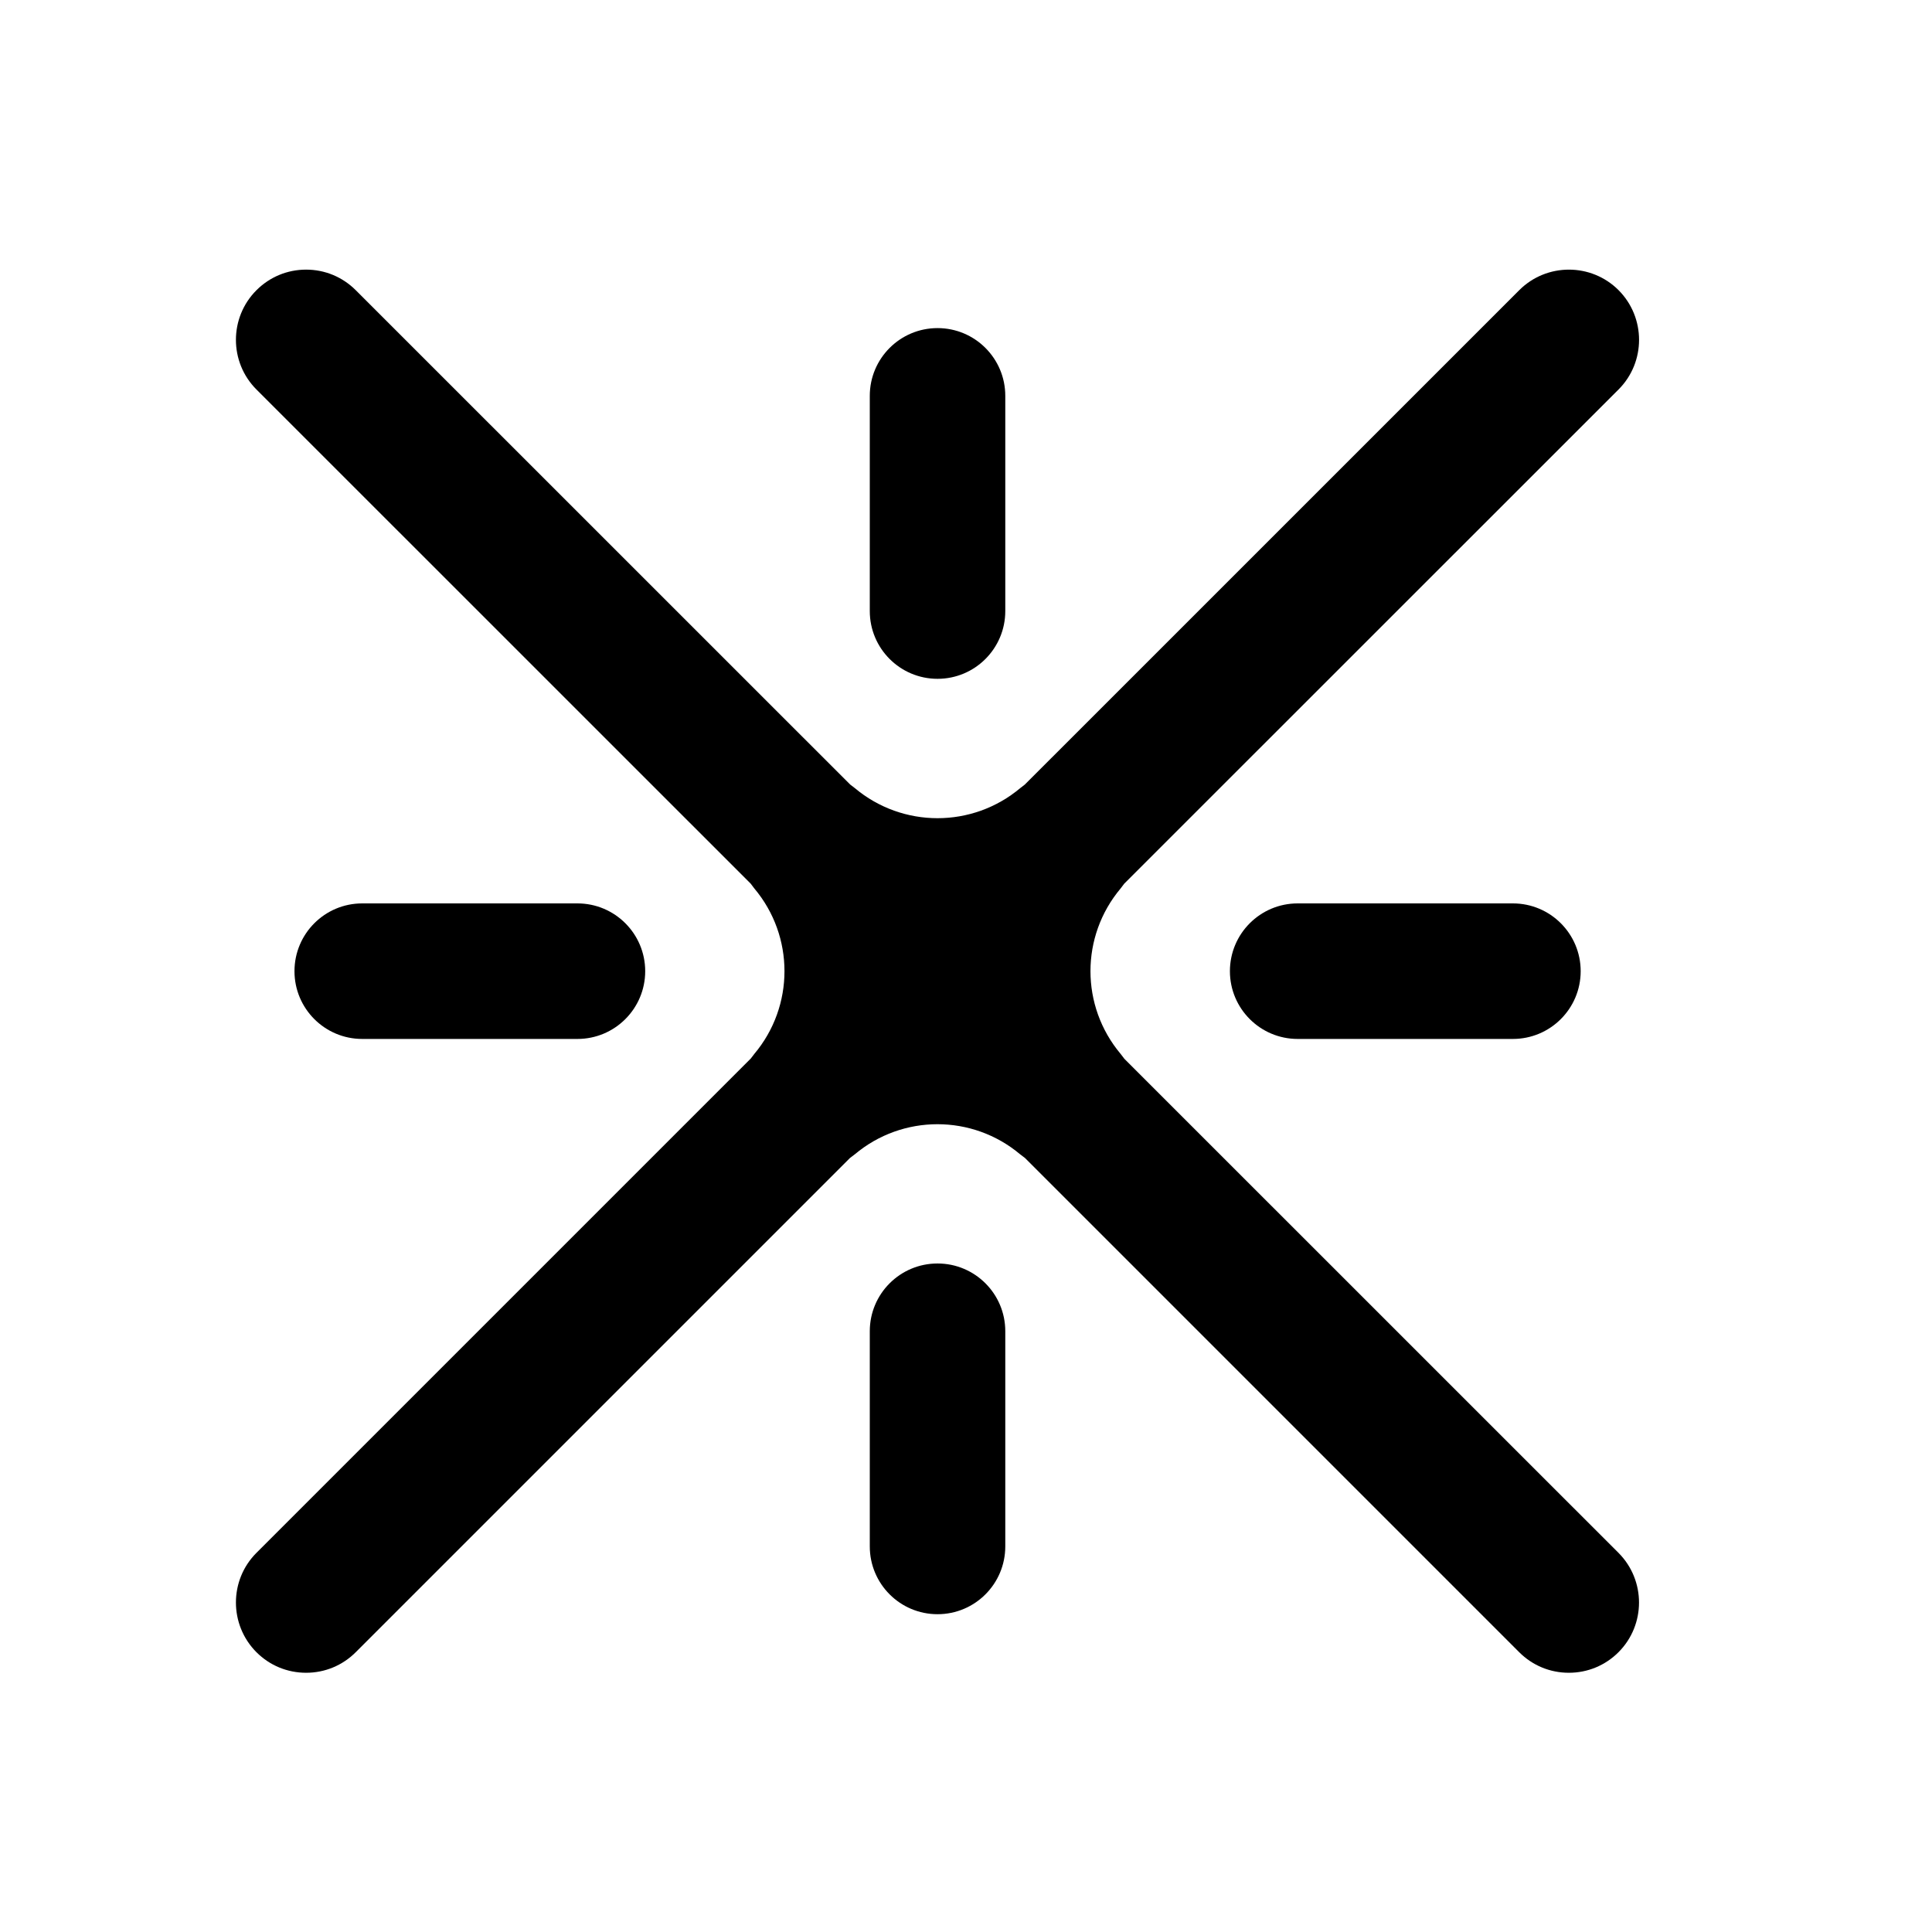 <?xml version="1.0" encoding="utf-8"?>
<svg width="45" height="45" viewBox="0 0 45 45" fill="none" xmlns="http://www.w3.org/2000/svg">
  <path d="M 26.184 24.655 L 26.101 24.547 C 25.165 23.433 25.165 21.808 26.101 20.694 L 26.186 20.582 L 37.699 9.072 C 38.336 8.435 38.336 7.397 37.699 6.758 C 37.062 6.121 36.024 6.121 35.387 6.758 L 23.87 18.274 L 23.764 18.356 C 22.65 19.291 21.024 19.291 19.91 18.356 L 19.802 18.273 L 8.287 6.76 C 7.978 6.451 7.567 6.28 7.13 6.28 C 6.692 6.28 6.282 6.451 5.973 6.76 C 5.336 7.397 5.336 8.435 5.973 9.072 L 17.486 20.583 L 17.57 20.694 C 18.506 21.808 18.506 23.433 17.57 24.547 L 17.489 24.653 L 5.973 36.169 C 5.336 36.806 5.336 37.844 5.973 38.483 C 6.282 38.792 6.692 38.962 7.13 38.962 C 7.567 38.962 7.977 38.792 8.286 38.483 L 19.797 26.972 L 19.909 26.887 C 21.022 25.951 22.649 25.951 23.762 26.887 L 23.873 26.971 L 35.385 38.483 C 35.694 38.792 36.104 38.962 36.541 38.962 C 36.979 38.962 37.389 38.792 37.698 38.483 C 38.335 37.845 38.335 36.808 37.698 36.169 L 26.182 24.655 L 26.184 24.655 Z" fill="black" style=""/>
  <path d="M 23.415 9.22 C 23.415 8.349 22.709 7.642 21.837 7.642 C 20.965 7.642 20.259 8.349 20.259 9.22 L 20.259 14.233 C 20.259 15.104 20.965 15.811 21.837 15.811 C 22.709 15.811 23.415 15.104 23.415 14.233 L 23.415 9.22 Z" fill="black" style=""/>
  <path d="M 23.415 31.007 C 23.415 30.135 22.709 29.429 21.837 29.429 C 20.965 29.429 20.259 30.135 20.259 31.007 L 20.259 36.019 C 20.259 36.891 20.965 37.598 21.837 37.598 C 22.709 37.598 23.415 36.891 23.415 36.019 L 23.415 31.007 Z" fill="black" style=""/>
  <path d="M 35.238 24.199 C 36.11 24.199 36.817 23.492 36.817 22.621 C 36.817 21.749 36.11 21.042 35.238 21.042 L 30.225 21.042 C 29.354 21.042 28.647 21.749 28.647 22.621 C 28.647 23.492 29.354 24.199 30.225 24.199 L 35.238 24.199 Z" fill="black" style=""/>
  <path d="M 13.45 24.199 C 14.321 24.199 15.028 23.492 15.028 22.621 C 15.028 21.749 14.321 21.042 13.45 21.042 L 8.437 21.042 C 7.565 21.042 6.859 21.749 6.859 22.621 C 6.859 23.492 7.565 24.199 8.437 24.199 L 13.45 24.199 Z" fill="black" style=""/>
</svg>